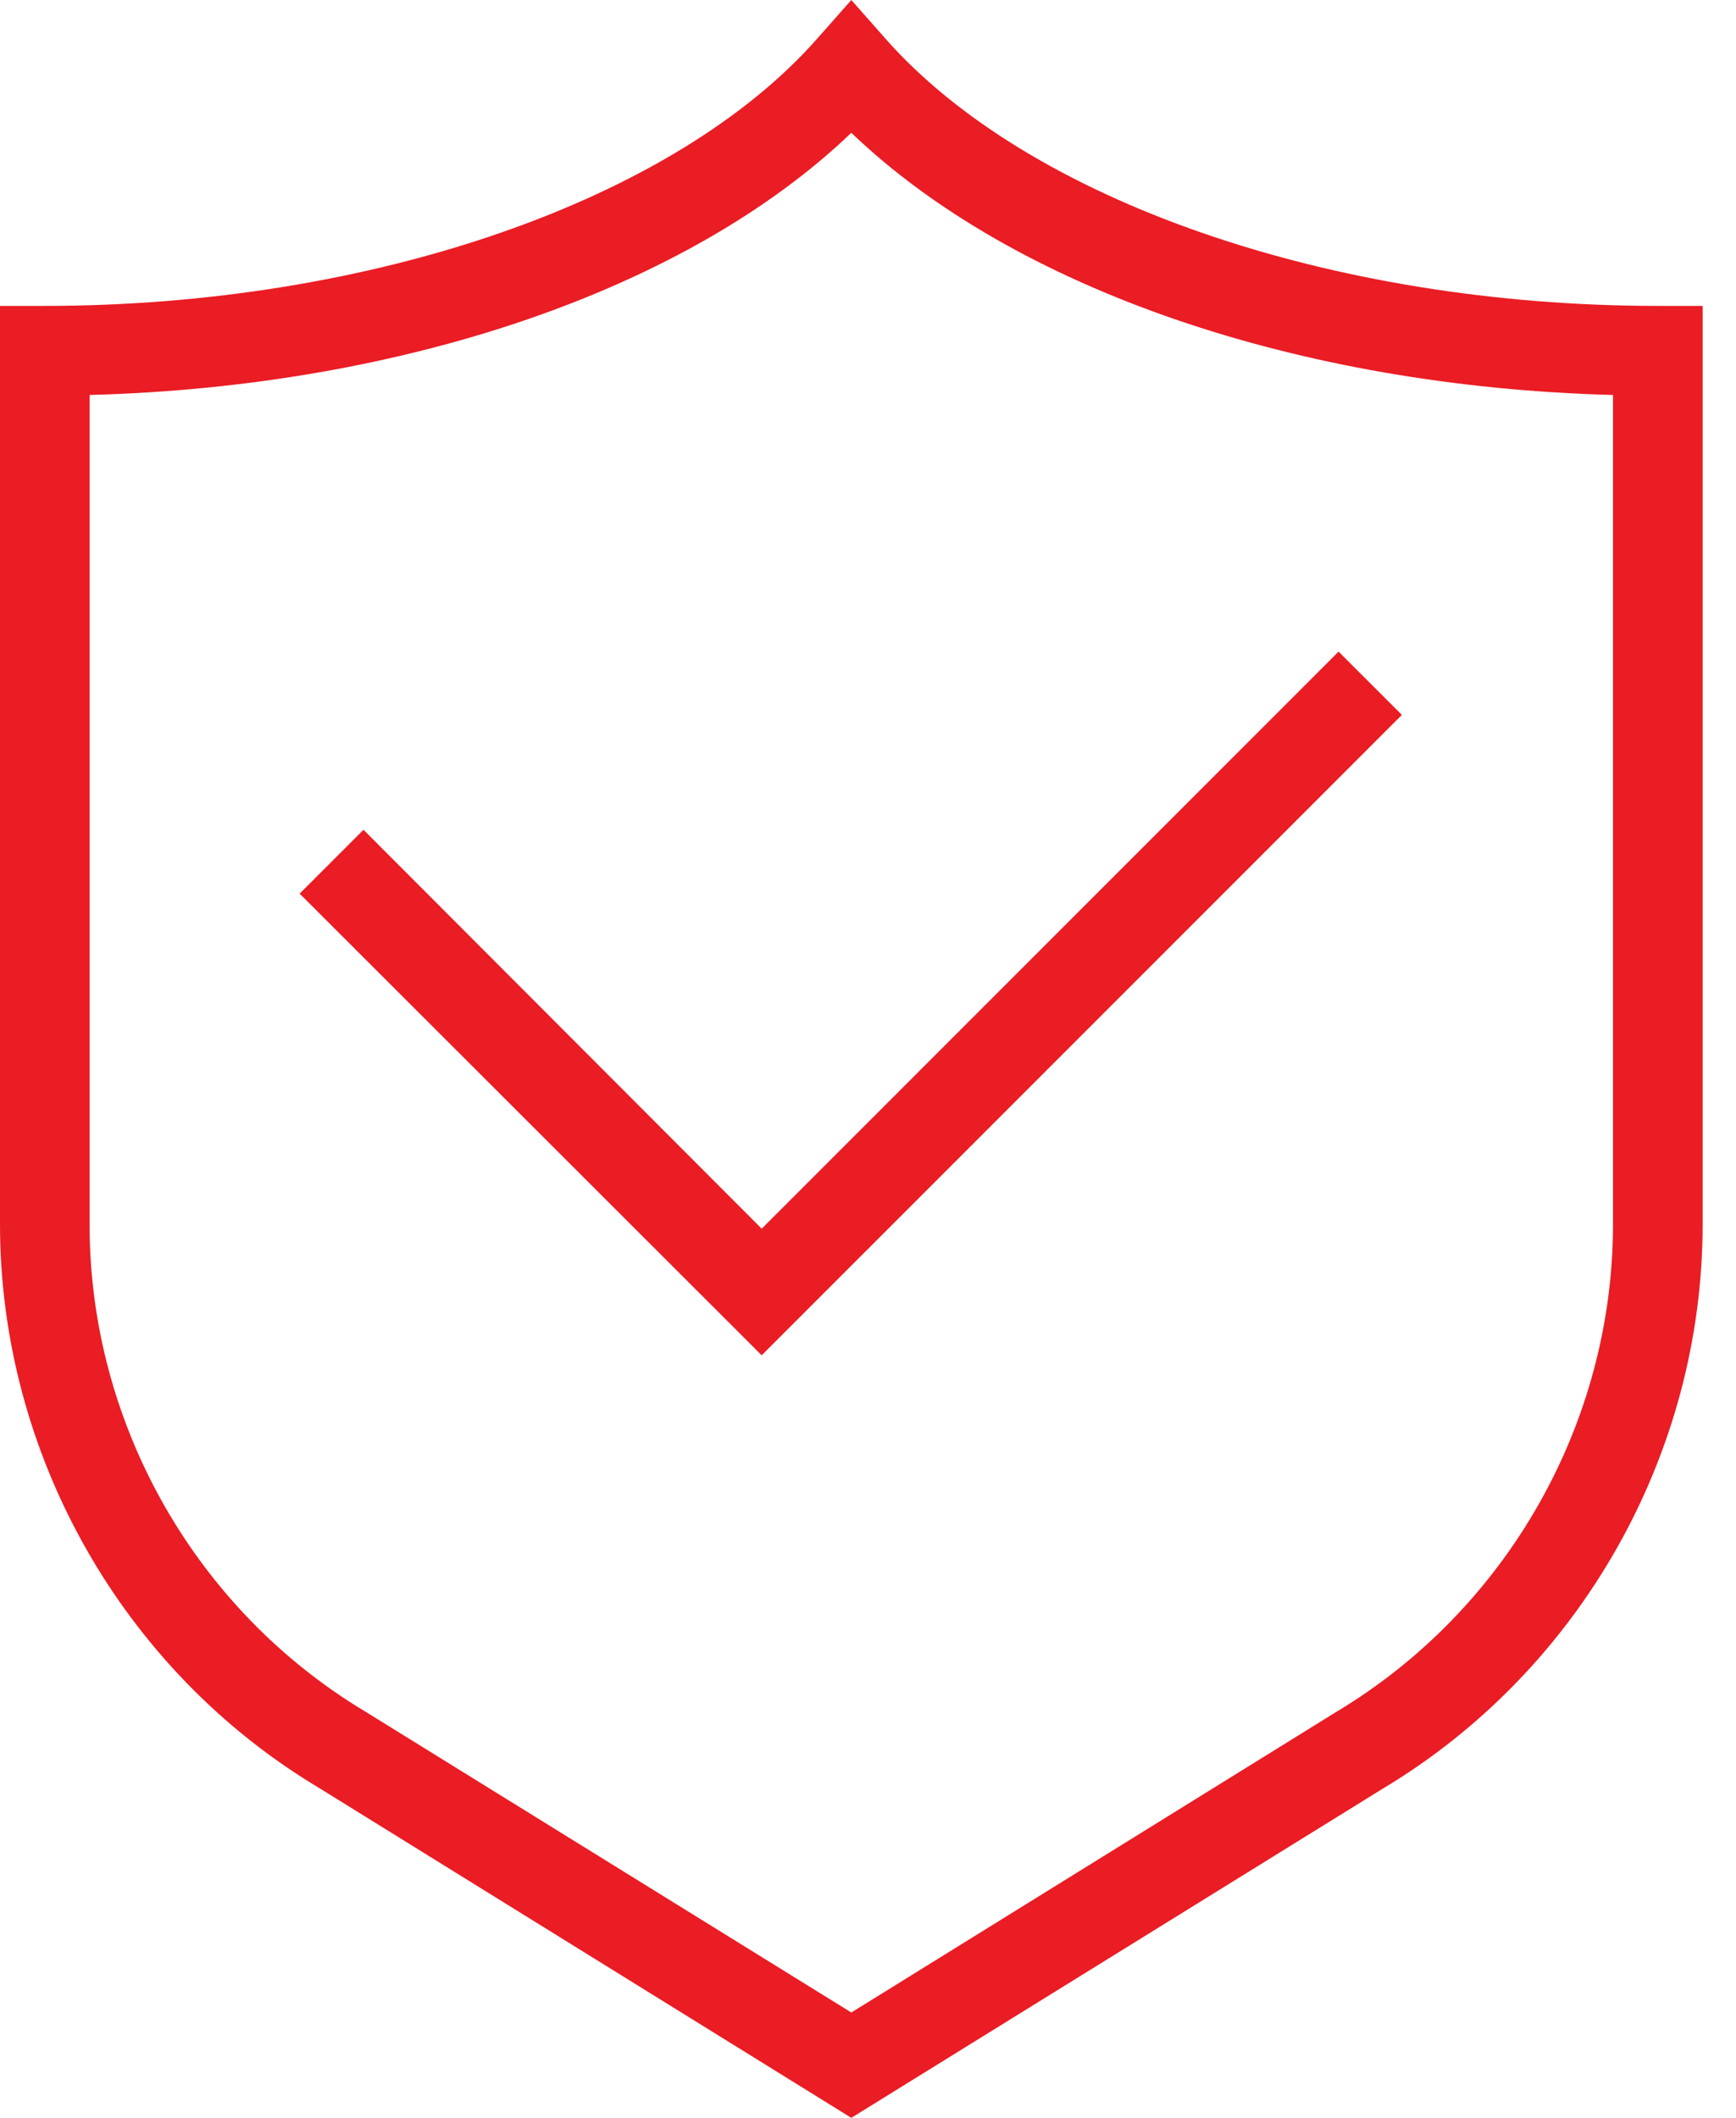 <svg width="41" height="50" viewBox="0 0 41 50" xmlns="http://www.w3.org/2000/svg">
  <path fill="#EA1C24" d="M7.553 42.222L20.106 50L32.645 42.236C37.315 39.445 40.212 34.339 40.212 28.902V7.222H39.154C31.429 7.222 24.273 4.736 20.9 0.899L20.106 0L19.312 0.899C15.939 4.736 8.77 7.222 1.058 7.222H0V28.902C0 34.339 2.897 39.445 7.553 42.222ZM2.116 28.915V9.325C9.577 9.127 16.27 6.812 20.106 3.135C23.942 6.812 30.635 9.127 38.095 9.325V28.902C38.095 33.598 35.595 38.003 31.548 40.423L20.106 47.513L8.651 40.423C4.617 38.016 2.116 33.611 2.116 28.915ZM7.077 21.098L17.989 31.997L33.109 16.878L31.614 15.384L17.989 29.008L8.585 19.59L7.077 21.098Z"/>
</svg>
